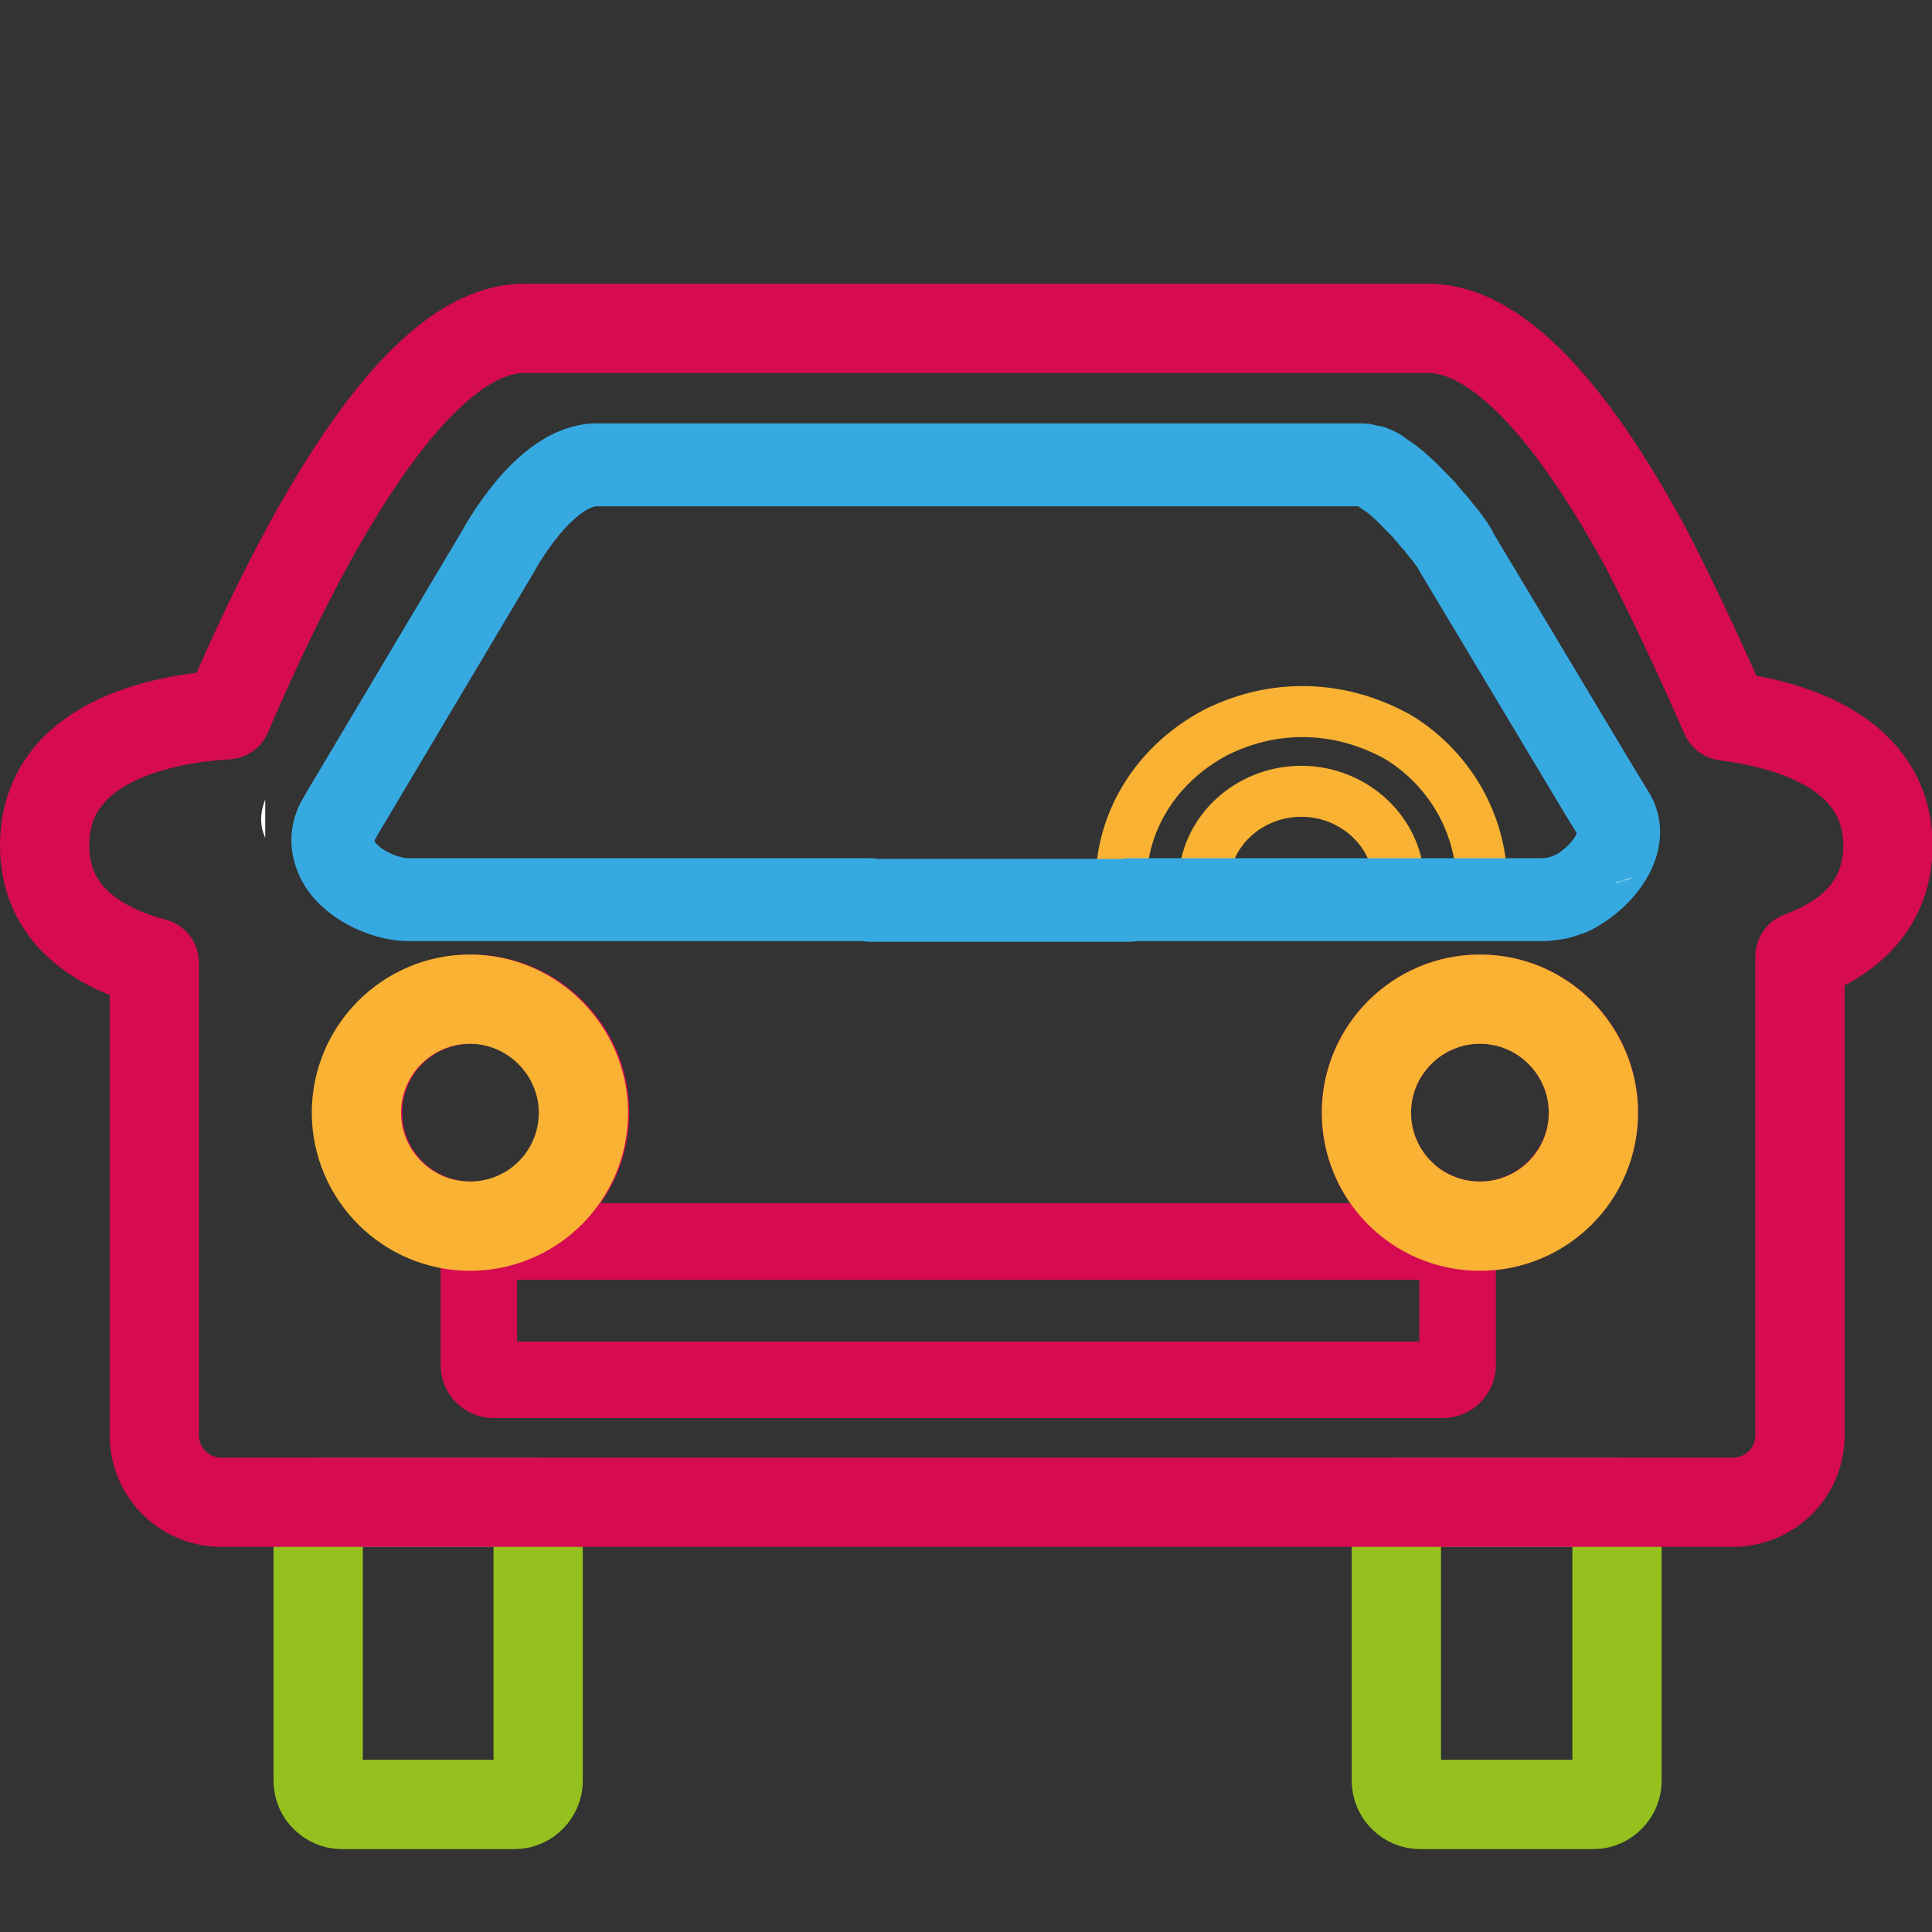 <?xml version="1.0" encoding="utf-8"?>
<!-- Generator: Adobe Illustrator 26.4.0, SVG Export Plug-In . SVG Version: 6.00 Build 0)  -->
<svg version="1.1" id="Layer_1" xmlns="http://www.w3.org/2000/svg" xmlns:xlink="http://www.w3.org/1999/xlink" x="0px" y="0px"
	 viewBox="0 0 303 303" style="enable-background:new 0 0 303 303;" xml:space="preserve">
<rect x="0" y="0" width="303" height="303" fill="#333333" stroke="none"/>
<style type="text/css">
	.st0{fill:none;stroke:#F9B233;stroke-width:8;stroke-linecap:round;stroke-linejoin:round;}
	.st1{fill:none;stroke:#95C11F;stroke-width:14;stroke-linecap:round;stroke-linejoin:round;}
	.st2{fill:#FFFFFF;}
	.st3{fill:none;stroke:#D60B52;stroke-width:14;stroke-linecap:round;stroke-linejoin:round;}
	.st4{fill:none;stroke:#D60B52;stroke-width:12;stroke-linecap:round;stroke-linejoin:round;}
	.st5{fill:none;stroke:#36A9E1;stroke-width:13;stroke-linecap:round;stroke-linejoin:round;}
	.st6{fill:none;stroke:#F9B233;stroke-width:14;stroke-linecap:round;stroke-linejoin:round;}
</style>
<g id="voiture">
	<path class="st0" d="M232.4,138.7h-13c0-8.1-7-14.6-15.3-14.6c-8.3,0-15.3,6.4-15.3,14.6h-13c0-10.4,6-19.2,15-23.9
		c4.1-2,8.5-3.2,13.5-3.2c5.4,0,10.4,1.5,14.8,3.9C227,120.2,232.4,128.9,232.4,138.7L232.4,138.7L232.4,138.7z"/>
	<path class="st1" d="M84.4,235.6v43.7c0,1.9-1.6,3.7-3.7,3.7H53.6c-1.9,0-3.7-1.6-3.7-3.7v-43.7H84.4L84.4,235.6z"/>
	<path class="st1" d="M253.6,235.6v43.7c0,1.9-1.6,3.7-3.7,3.7h-27.2c-1.9,0-3.7-1.6-3.7-3.7v-43.7H253.6L253.6,235.6z"/>
	<path class="st2" d="M41.6,125.4v6C40.8,129.7,40.7,127.6,41.6,125.4z"/>
	<path class="st3" d="M270.6,112.3c-3.7-8.4-8-17.8-12.6-26.6c-10-18.4-22.1-34.2-34-34.2H82.2c-17.5,0-35.3,34.2-46.6,60.6
		c-10,0.6-28.6,4.1-28.6,20.5c0,11,8.6,16.1,17.2,18.4v74.1c0,5.7,4.6,10.5,10.5,10.5h237.1c5.7,0,10.5-4.6,10.5-10.5V150
		c7.3-2.7,13.8-7.8,13.8-17.5C295.9,117.9,280.8,113.6,270.6,112.3L270.6,112.3L270.6,112.3z"/>
	<path class="st3" d="M56.1,174.5c0-9.9,8-17.8,17.8-17.8s17.8,8,17.8,17.8s-8,17.8-17.8,17.8S56.1,184.4,56.1,174.5z"/>
	<path class="st4" d="M77.4,194.7h148.9c1.3,0,2.3,1.1,2.3,2.3v17.1c0,1.3-1.1,2.3-2.3,2.3H77.4c-1.3,0-2.3-1.1-2.3-2.3V197
		C75,195.8,75.9,194.7,77.4,194.7z"/>
	<path class="st3" d="M232.1,192.3c-9.9,0-17.8-8-17.8-17.8s8-17.8,17.8-17.8c9.9,0,17.8,8,17.8,17.8S241.8,192.3,232.1,192.3z"/>
	<path class="st5" d="M246.5,140.1c-0.1,0.1-0.3,0.1-0.4,0.1c-0.7,0.3-1.4,0.6-2.2,0.7h-0.1c-0.1,0-0.4,0.1-0.7,0.1
		c-0.3,0-0.6,0.1-0.9,0.1h-65.2c0,0,0,0.1,0.1,0.1h-40.6c0,0,0-0.1,0.1-0.1H64.1c-3.9,0-9.6-2.6-11.3-6.6c-0.7-1.6-0.9-3.4,0-5.4
		c0.3-0.6,0.6-1,0.9-1.6l24.4-41c0,0,7.2-13.6,15.5-13.6h120.1h0.1c0.1,0,0.3,0.1,0.4,0.1c0.1,0,0.3,0.1,0.4,0.1
		c0.1,0,0.3,0.1,0.6,0.1c0.1,0.1,0.4,0.1,0.6,0.3c0.4,0.1,0.7,0.4,1.1,0.7c0.1,0.1,0.4,0.3,0.6,0.4c0.1,0.1,0.4,0.3,0.6,0.4
		c1.3,1,2.7,2.3,4,3.7c0.1,0.1,0.4,0.4,0.6,0.6c0.1,0.1,0.4,0.4,0.6,0.6c0.4,0.6,0.9,1,1.3,1.6c0.3,0.3,0.6,0.6,0.9,1
		c0.4,0.6,0.9,1.1,1.3,1.6c0.1,0.1,0.3,0.4,0.4,0.6c0.6,0.7,0.9,1.3,1.1,1.6c0,0,0,0,0,0.1l0,0l22.4,37.4l2.2,3.6
		C255.9,131.8,251.3,137.7,246.5,140.1L246.5,140.1L246.5,140.1z"/>
	<path class="st2" d="M256,137.6c-0.8,0.3-1.6,0.6-2.4,0.8h-0.2C254.2,138.2,255,138.1,256,137.6z"/>
	<path class="st6" d="M91.5,174.5c0,9.9-8,17.8-17.8,17.8s-17.8-8-17.8-17.8s8-17.8,17.8-17.8S91.5,164.8,91.5,174.5z"/>
	<path class="st6" d="M249.9,174.5c0,9.9-8,17.8-17.8,17.8c-9.9,0-17.8-8-17.8-17.8s8-17.8,17.8-17.8
		C242,156.7,249.9,164.8,249.9,174.5z"/>
	<path class="st2" d="M256,137.6c-0.8,0.3-1.6,0.6-2.4,0.8h-0.2C254.2,138.2,255,138.1,256,137.6z"/>
	<path class="st2" d="M256,137.6c-0.8,0.3-1.6,0.6-2.4,0.8h-0.2C254.2,138.2,255,138.1,256,137.6z"/>
</g>
</svg>
